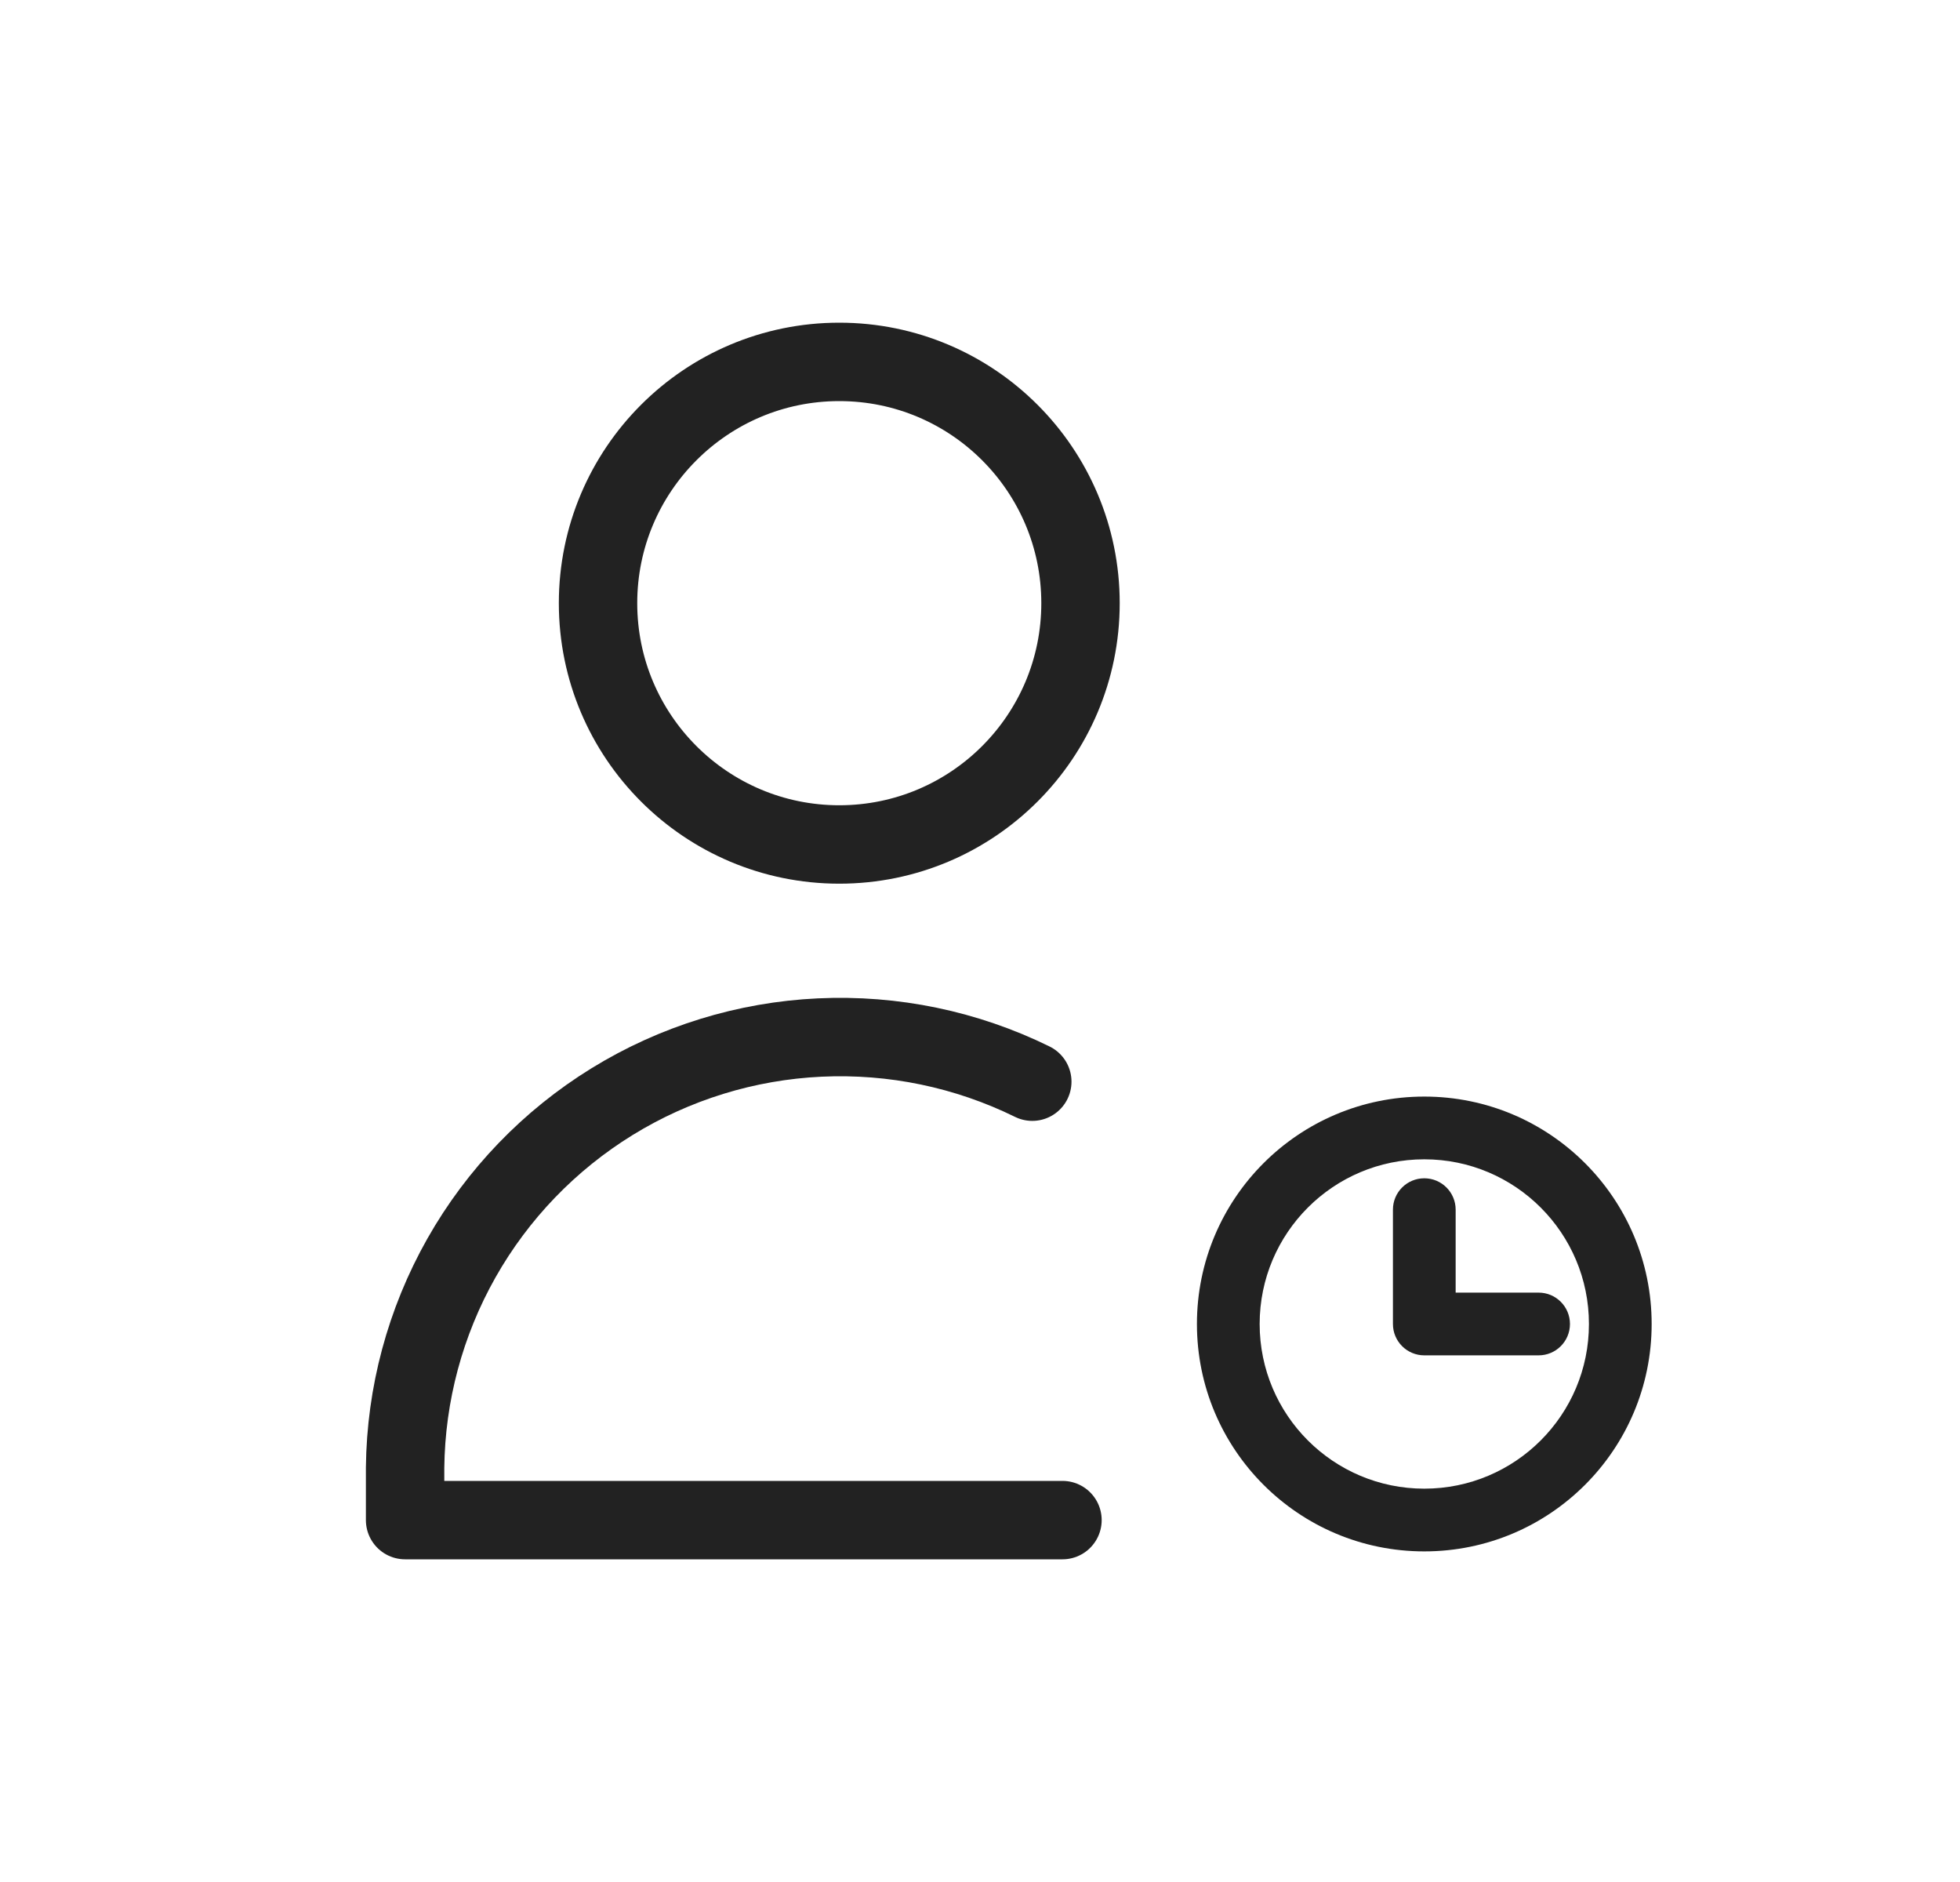 <svg width="25" height="24" viewBox="0 0 25 24" fill="none" xmlns="http://www.w3.org/2000/svg">
<path d="M10.705 10.769C12.405 10.769 13.782 9.391 13.782 7.692C13.782 5.993 12.405 4.615 10.705 4.615C9.006 4.615 7.628 5.993 7.628 7.692C7.628 9.391 9.006 10.769 10.705 10.769Z" stroke="#222222" stroke-linecap="round" stroke-linejoin="round"/>
<path d="M13.552 19.385H5.167V18.717C5.177 17.779 5.424 16.859 5.886 16.042C6.348 15.226 7.009 14.54 7.808 14.048C8.607 13.556 9.518 13.275 10.455 13.231C11.392 13.187 12.325 13.38 13.167 13.794" stroke="#222222" stroke-linecap="round" stroke-linejoin="round"/>
<path d="M18.567 15.426C18.567 15.205 18.388 15.026 18.167 15.026C17.946 15.026 17.767 15.205 17.767 15.426H18.567ZM18.167 16.884H17.767C17.767 17.105 17.946 17.284 18.167 17.284V16.884ZM19.625 17.284C19.846 17.284 20.025 17.105 20.025 16.884C20.025 16.663 19.846 16.484 19.625 16.484V17.284ZM20.267 16.884C20.267 18.044 19.327 18.984 18.167 18.984V19.784C19.769 19.784 21.067 18.486 21.067 16.884H20.267ZM18.167 18.984C17.007 18.984 16.067 18.044 16.067 16.884H15.267C15.267 18.486 16.565 19.784 18.167 19.784V18.984ZM16.067 16.884C16.067 15.725 17.007 14.784 18.167 14.784V13.984C16.565 13.984 15.267 15.283 15.267 16.884H16.067ZM18.167 14.784C19.327 14.784 20.267 15.725 20.267 16.884H21.067C21.067 15.283 19.769 13.984 18.167 13.984V14.784ZM17.767 15.426V16.884H18.567V15.426H17.767ZM18.167 17.284H19.625V16.484H18.167V17.284Z" fill="#222222"/>
</svg>
